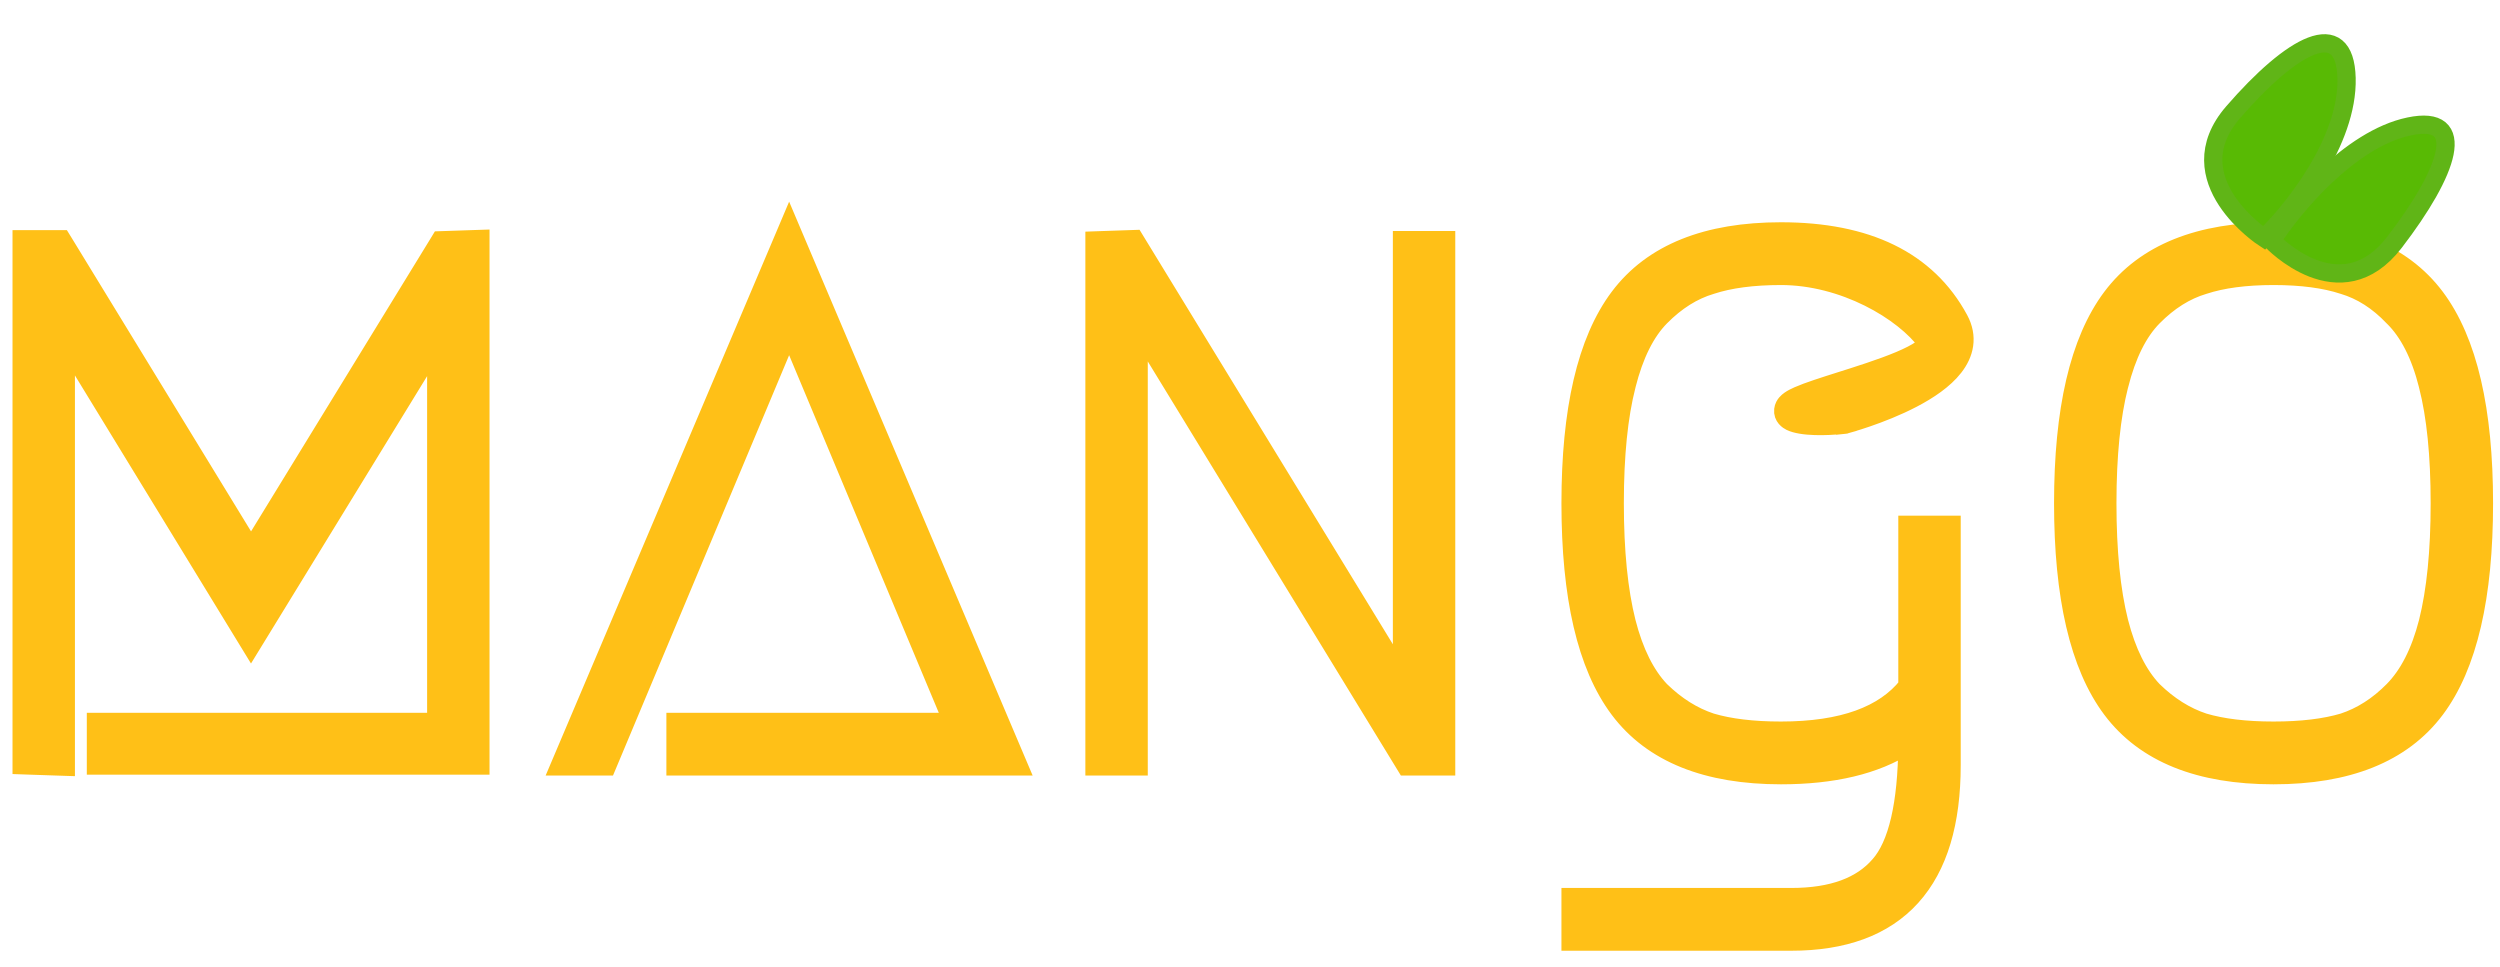 <svg width="137" height="53" viewBox="0 0 137 53" fill="none" xmlns="http://www.w3.org/2000/svg">
<path d="M101.004 22.78C101.132 23.263 101.132 23.263 101.132 23.263L101.133 23.263L101.134 23.263L101.139 23.261L101.157 23.257C101.172 23.252 101.195 23.246 101.223 23.238C101.281 23.222 101.364 23.198 101.468 23.167C101.677 23.105 101.973 23.013 102.322 22.893C103.018 22.653 103.937 22.299 104.809 21.843C105.671 21.393 106.539 20.818 107.083 20.117C107.36 19.761 107.567 19.354 107.633 18.9C107.699 18.44 107.612 17.968 107.361 17.502C105.604 14.248 102.287 12.68 97.596 12.68C93.56 12.68 90.555 13.846 88.723 16.288C86.921 18.692 86.067 22.49 86.067 27.58C86.067 32.669 86.921 36.468 88.723 38.872C90.555 41.314 93.56 42.48 97.596 42.48C100.442 42.48 102.769 41.94 104.526 40.81C104.513 42.442 104.377 43.8 104.126 44.892C103.86 46.047 103.473 46.87 102.996 47.409L102.992 47.413C102.016 48.544 100.446 49.16 98.164 49.16H86.567H86.067V49.66V51.1V51.6H86.567H98.164C101.016 51.6 103.243 50.808 104.748 49.143C106.244 47.487 106.947 45.053 106.947 41.932V29.26V28.76H106.447H105.027H104.527V29.26V37.585C103.256 39.176 101.001 40.04 97.596 40.04C96.052 40.04 94.78 39.883 93.77 39.583C92.784 39.258 91.858 38.681 90.994 37.837C90.191 36.991 89.562 35.752 89.135 34.081C88.707 32.374 88.487 30.211 88.487 27.58C88.487 24.948 88.707 22.801 89.135 21.128L89.135 21.126C89.564 19.416 90.195 18.181 90.994 17.371C91.86 16.493 92.783 15.919 93.763 15.627L93.763 15.627L93.776 15.623C94.783 15.293 96.052 15.12 97.596 15.12C99.305 15.12 100.983 15.594 102.404 16.3C103.83 17.008 104.962 17.932 105.597 18.796C105.604 18.806 105.609 18.813 105.611 18.818C105.607 18.83 105.594 18.854 105.565 18.891C105.45 19.036 105.194 19.225 104.774 19.441C103.953 19.865 102.744 20.276 101.547 20.66C101.328 20.73 101.108 20.8 100.892 20.868C99.957 21.164 99.079 21.442 98.539 21.681C98.37 21.756 98.208 21.837 98.079 21.927C98.015 21.972 97.943 22.03 97.88 22.104C97.82 22.175 97.741 22.294 97.723 22.456C97.679 22.85 97.998 23.047 98.123 23.108C98.279 23.185 98.479 23.235 98.693 23.272C99.177 23.357 99.778 23.355 100.234 23.336C100.466 23.326 100.671 23.311 100.818 23.299C100.892 23.293 100.951 23.288 100.992 23.284L101.04 23.279L101.053 23.277L101.057 23.277L101.058 23.277L101.058 23.277L101.058 23.277C101.058 23.277 101.059 23.277 101.004 22.78ZM101.004 22.78L101.132 23.263L101.096 23.273L101.059 23.277L101.004 22.78ZM5.757 39.56H5.257V40.06V41.452V41.952H5.757H25.826H26.326V41.452V13.612V13.095L25.809 13.112L24.389 13.16L24.12 13.169L23.98 13.399L13.757 30.078L3.533 13.351L3.386 13.112H3.106H1.686H1.186V13.612V41.452V41.935L1.669 41.952L3.089 42L3.606 42.017V41.5V18.797L13.329 34.705L13.755 35.402L14.182 34.705L23.906 18.84V39.56H5.757ZM37.518 39.56H37.018V40.06V41.5V42H37.518H55.078H55.834L55.539 41.305L43.705 13.417L43.245 12.332L42.785 13.417L30.951 41.305L30.656 42H31.412H32.926H33.259L33.388 41.693L43.245 18.17L52.197 39.56H37.518ZM59.978 41.5V42H60.478H61.898H62.398V41.5V18.029L76.903 41.761L77.049 42H77.329H78.749H79.249V41.5V13.66V13.16H78.749H77.329H76.829V13.66V37.083L62.325 13.351L62.173 13.102L61.882 13.112L60.462 13.16L59.978 13.177V13.66V41.5ZM98.556 22.206C98.556 22.206 98.557 22.207 98.56 22.208C98.557 22.207 98.556 22.206 98.556 22.206ZM128.411 15.623L128.411 15.623L128.424 15.627C129.402 15.919 130.307 16.491 131.139 17.365L131.146 17.371L131.152 17.377C131.979 18.187 132.624 19.42 133.052 21.126L133.052 21.128C133.48 22.801 133.7 24.948 133.7 27.58C133.7 30.211 133.48 32.374 133.052 34.081C132.625 35.753 131.98 36.991 131.146 37.837C130.313 38.681 129.404 39.258 128.417 39.583C127.407 39.883 126.135 40.04 124.591 40.04C123.047 40.04 121.775 39.883 120.764 39.583C119.778 39.258 118.853 38.681 117.989 37.837C117.186 36.991 116.557 35.752 116.129 34.081C115.701 32.374 115.482 30.211 115.482 27.58C115.482 24.948 115.702 22.801 116.129 21.128L116.13 21.126C116.559 19.416 117.19 18.181 117.989 17.371C118.855 16.493 119.778 15.919 120.758 15.627L120.758 15.627L120.771 15.623C121.778 15.293 123.047 15.12 124.591 15.12C126.135 15.12 127.404 15.293 128.411 15.623ZM124.591 42.48C128.627 42.48 131.632 41.314 133.464 38.872C135.266 36.468 136.12 32.669 136.12 27.58C136.12 22.49 135.266 18.692 133.464 16.288C131.632 13.846 128.627 12.68 124.591 12.68C120.554 12.68 117.55 13.846 115.718 16.288C113.916 18.692 113.062 22.49 113.062 27.58C113.062 32.669 113.916 36.468 115.718 38.872C117.55 41.314 120.554 42.48 124.591 42.48Z" fill="#FFC017" stroke="#FFC017"/>
<path d="M132.023 6.928C128.758 7.612 125.638 11.389 124.486 13.192C124.486 13.192 128.229 17.17 131.216 13.28C134.202 9.389 135.287 6.243 132.023 6.928Z" fill="#58BA04" stroke="#60B517"/>
<path d="M128.592 4.281C128.68 7.743 125.614 11.565 124.07 13.043C124.07 13.043 119.163 9.854 122.376 6.151C125.587 2.447 128.503 0.818 128.592 4.281Z" fill="#58BA04" stroke="#60B517"/>
</svg>

